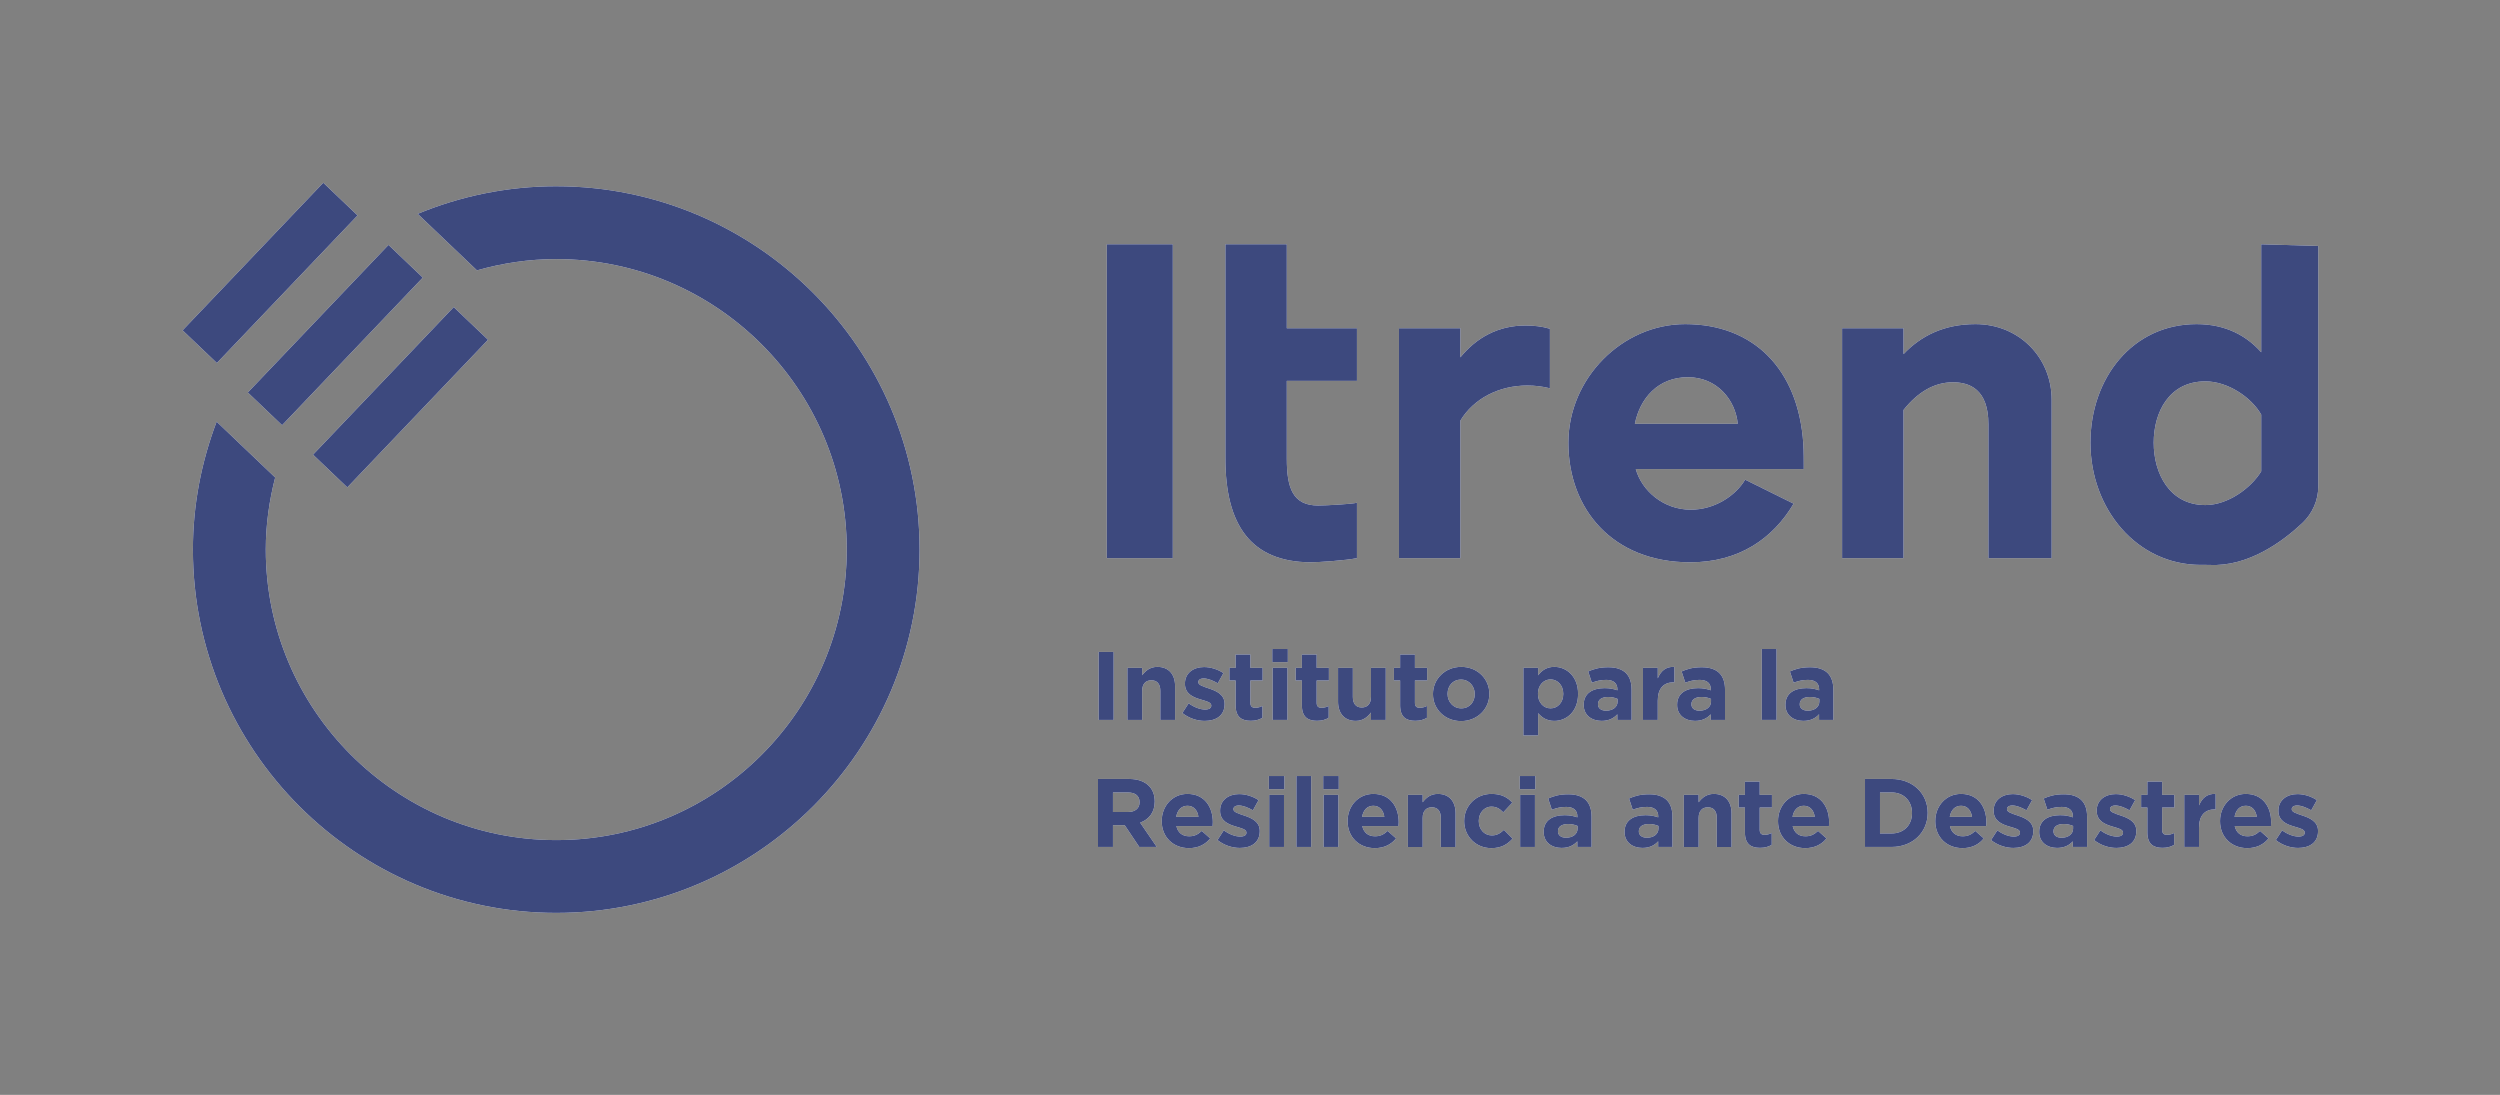 <?xml version="1.0" encoding="UTF-8" standalone="no"?>
<svg
   xmlns:dc="http://purl.org/dc/elements/1.1/"
   xmlns:cc="http://creativecommons.org/ns#"
   xmlns:rdf="http://www.w3.org/1999/02/22-rdf-syntax-ns#"
   xmlns:svg="http://www.w3.org/2000/svg"
   xmlns="http://www.w3.org/2000/svg"
   width="1712.534"
   height="750"
   viewBox="0 0 453.108 198.438"
   version="1.1"
   id="svg1167">
  <rect x="0" y="0" width="453.108" height="198.438" fill="#808080" stroke="none"/>
  <defs
     id="defs1161" />
  <g
     id="layer1"
     transform="translate(15.868,-63.13)">
    <g
       id="surface1419520"
       transform="matrix(0.777,0,0,0.777,-42.688,-60.815)">
      <path
         style="fill:#ffffff;fill-opacity:1;fill-rule:nonzero;stroke:none"
         d="m 292.688,216.5 h 15.395 v 73.211 H 292.688 Z m 0,0"
         id="path1169" />
      <path
         style="fill:#ffffff;fill-opacity:1;fill-rule:nonzero;stroke:none"
         d="m 320.355,216.5 h 14.32 v 19.594 h 16.363 v 12.273 h -16.363 v 18.195 c 0,6.781 1.402,10.875 7.32,10.875 1.723,0 7.859,-0.324 9.043,-0.648 v 12.922 c -2.582,0.535 -8.934,0.969 -10.871,0.969 -13.891,-0.109 -19.812,-8.723 -19.812,-24.227 z m 0,0"
         id="path1171" />
      <path
         style="fill:#ffffff;fill-opacity:1;fill-rule:nonzero;stroke:none"
         d="m 375.16,236.094 v 6.785 c 3.77,-4.629 8.828,-7.43 15.18,-7.43 2.047,0 3.879,0.215 5.707,0.754 v 13.887 c -1.723,-0.43 -3.445,-0.645 -5.277,-0.645 -6.566,0 -12.488,3.016 -15.609,8.184 v 32.082 h -14.316 v -53.617 z m 0,0"
         id="path1173" />
      <path
         style="fill:#ffffff;fill-opacity:1;fill-rule:nonzero;stroke:none"
         d="m 439.867,258.379 c -0.535,-5.598 -4.844,-10.871 -11.625,-10.871 -7,0 -11.195,4.953 -12.379,10.871 z M 427.598,235.125 c 15.824,0 26.375,10.336 27.559,27.883 0.109,1.617 0.109,4.309 0.109,5.922 h -39.191 c 1.402,5.062 6.461,9.477 12.816,9.477 5.598,0 10.441,-3.23 12.703,-7 l 11.301,5.598 c -4.844,8.184 -12.809,13.676 -24.113,13.676 -18.195,0 -28.422,-12.488 -28.422,-27.883 0,-15.074 12.594,-27.672 27.238,-27.672"
         id="path1175" />
      <path
         style="fill:#ffffff;fill-opacity:1;fill-rule:nonzero;stroke:none"
         d="m 464.207,236.094 h 14.32 v 6.031 c 3.984,-4.199 9.367,-7 16.797,-7 10.117,0 17.762,7.754 17.762,17.656 v 36.93 h -14.75 v -31.223 c 0,-8.184 -4.414,-9.797 -8.289,-9.797 -4.305,0 -8.184,2.262 -11.52,6.457 v 34.562 h -14.32 z m 0,0"
         id="path1177" />
      <path
         style="fill:#ffffff;fill-opacity:1;fill-rule:nonzero;stroke:none"
         d="m 536.887,262.793 c 0,7.105 3.656,14.535 12.059,14.535 5.273,0 10.656,-3.984 13.023,-7.859 v -13.242 c -2.262,-3.98 -7.75,-7.75 -13.023,-7.75 -8.402,0 -12.059,7.105 -12.059,14.316 m 10.988,28.492 c -14.965,0 -25.738,-13.094 -25.738,-28.492 0,-15.07 9.797,-27.668 24.762,-27.668 6.891,0 11.734,2.801 15.07,6.566 V 216.5 l 13.312,0.395 v 56.047 c 0,3.258 -1.359,6.352 -3.73,8.586 -4.496,4.227 -12.594,10.273 -21.719,9.758 z m 0,0"
         id="path1179" />
      <path
         style="fill:#ffffff;fill-opacity:1;fill-rule:nonzero;stroke:none"
         d="m 164.27,202.965 c -11.445,0 -22.355,2.309 -32.324,6.438 l 13.828,13.18 c 5.887,-1.676 12.074,-2.629 18.496,-2.629 37.359,0 67.762,30.398 67.762,67.758 0,37.367 -30.402,67.766 -67.762,67.766 -37.363,0 -67.762,-30.398 -67.762,-67.766 0,-5.809 0.812,-11.426 2.195,-16.812 l -13.656,-13.02 c -3.516,9.297 -5.527,19.324 -5.527,29.832 0,46.734 38.02,84.746 84.75,84.746 46.727,0 84.746,-38.012 84.746,-84.746 0,-46.727 -38.02,-84.746 -84.746,-84.746"
         id="path1181" />
      <path
         style="fill:#ffffff;fill-opacity:1;fill-rule:nonzero;stroke:none"
         d="m 117.918,209.77 -32.816,34.422 -7.996,-7.625 32.816,-34.422 z m 0,0"
         id="path1183" />
      <path
         style="fill:#ffffff;fill-opacity:1;fill-rule:nonzero;stroke:none"
         d="m 133.133,224.273 -32.816,34.426 -8,-7.629 32.82,-34.422 z m 0,0"
         id="path1185" />
      <path
         style="fill:#ffffff;fill-opacity:1;fill-rule:nonzero;stroke:none"
         d="m 148.348,238.777 -32.82,34.426 -7.996,-7.629 32.816,-34.422 z m 0,0"
         id="path1187" />
      <path
         style="fill:#ffffff;fill-opacity:1;fill-rule:nonzero;stroke:none"
         d="m 290.793,311.586 h 3.488 v 15.859 h -3.488 z m 0,0"
         id="path1189" />
      <path
         style="fill:#ffffff;fill-opacity:1;fill-rule:nonzero;stroke:none"
         d="m 297.492,315.301 h 3.445 v 1.723 c 0.793,-1.02 1.812,-1.949 3.559,-1.949 2.602,0 4.121,1.723 4.121,4.508 v 7.867 h -3.441 v -6.777 c 0,-1.633 -0.773,-2.469 -2.086,-2.469 -1.316,0 -2.152,0.836 -2.152,2.469 v 6.777 h -3.445 z m 0,0"
         id="path1191" />
      <path
         style="fill:#ffffff;fill-opacity:1;fill-rule:nonzero;stroke:none"
         d="m 310.309,325.84 1.473,-2.27 c 1.312,0.953 2.695,1.453 3.832,1.453 0.992,0 1.449,-0.363 1.449,-0.91 v -0.043 c 0,-0.746 -1.18,-0.996 -2.52,-1.406 -1.699,-0.496 -3.625,-1.289 -3.625,-3.645 v -0.047 c 0,-2.473 1.996,-3.855 4.445,-3.855 1.539,0 3.215,0.523 4.531,1.406 l -1.316,2.379 c -1.203,-0.699 -2.402,-1.129 -3.285,-1.129 -0.84,0 -1.266,0.363 -1.266,0.836 v 0.047 c 0,0.676 1.148,0.996 2.469,1.449 1.699,0.566 3.668,1.383 3.668,3.602 v 0.047 c 0,2.695 -2.016,3.922 -4.645,3.922 -1.699,0 -3.602,-0.566 -5.211,-1.836"
         id="path1193" />
      <path
         style="fill:#ffffff;fill-opacity:1;fill-rule:nonzero;stroke:none"
         d="m 322.738,324.004 v -5.758 h -1.453 v -2.945 h 1.453 v -3.102 h 3.441 v 3.102 h 2.855 v 2.945 h -2.855 v 5.191 c 0,0.793 0.34,1.176 1.113,1.176 0.633,0 1.199,-0.156 1.699,-0.43 v 2.766 c -0.727,0.43 -1.566,0.703 -2.719,0.703 -2.109,0 -3.535,-0.84 -3.535,-3.648"
         id="path1195" />
      <path
         style="fill:#ffffff;fill-opacity:1;fill-rule:nonzero;stroke:none"
         d="m 331.383,315.301 h 3.441 v 12.145 h -3.441 z m -0.094,-4.395 h 3.625 v 3.059 h -3.625 z m 0,0"
         id="path1197" />
      <path
         style="fill:#ffffff;fill-opacity:1;fill-rule:nonzero;stroke:none"
         d="m 338.195,324.004 v -5.758 h -1.449 v -2.945 h 1.449 v -3.102 h 3.445 v 3.102 h 2.855 v 2.945 h -2.855 v 5.191 c 0,0.793 0.34,1.176 1.109,1.176 0.633,0 1.199,-0.156 1.699,-0.43 v 2.766 c -0.727,0.43 -1.562,0.703 -2.719,0.703 -2.105,0 -3.535,-0.84 -3.535,-3.648"
         id="path1199" />
      <path
         style="fill:#ffffff;fill-opacity:1;fill-rule:nonzero;stroke:none"
         d="m 346.633,323.164 v -7.863 h 3.445 v 6.777 c 0,1.629 0.77,2.469 2.082,2.469 1.316,0 2.152,-0.84 2.152,-2.469 v -6.777 h 3.445 v 12.145 h -3.445 v -1.723 c -0.793,1.02 -1.812,1.949 -3.559,1.949 -2.602,0 -4.121,-1.723 -4.121,-4.508"
         id="path1201" />
      <path
         style="fill:#ffffff;fill-opacity:1;fill-rule:nonzero;stroke:none"
         d="m 361.113,324.004 v -5.758 h -1.449 v -2.945 h 1.449 v -3.102 h 3.445 v 3.102 h 2.855 v 2.945 h -2.855 v 5.191 c 0,0.793 0.34,1.176 1.109,1.176 0.633,0 1.199,-0.156 1.699,-0.43 v 2.766 c -0.727,0.43 -1.566,0.703 -2.719,0.703 -2.105,0 -3.535,-0.84 -3.535,-3.648"
         id="path1203" />
      <path
         style="fill:#ffffff;fill-opacity:1;fill-rule:nonzero;stroke:none"
         d="m 378.52,321.441 v -0.043 c 0,-1.793 -1.293,-3.359 -3.195,-3.359 -1.973,0 -3.152,1.52 -3.152,3.312 v 0.047 c 0,1.789 1.293,3.352 3.195,3.352 1.969,0 3.152,-1.516 3.152,-3.309 m -9.746,0 v -0.043 c 0,-3.492 2.809,-6.324 6.594,-6.324 3.762,0 6.551,2.789 6.551,6.277 v 0.047 c 0,3.488 -2.809,6.32 -6.594,6.32 -3.762,0 -6.551,-2.785 -6.551,-6.277"
         id="path1205" />
      <path
         style="fill:#ffffff;fill-opacity:1;fill-rule:nonzero;stroke:none"
         d="m 399.168,321.398 v -0.047 c 0,-2.02 -1.359,-3.352 -2.969,-3.352 -1.605,0 -2.941,1.332 -2.941,3.352 v 0.047 c 0,2.016 1.336,3.352 2.941,3.352 1.609,0 2.969,-1.316 2.969,-3.352 m -9.309,-6.098 h 3.441 v 1.746 c 0.84,-1.133 1.992,-1.973 3.785,-1.973 2.832,0 5.531,2.223 5.531,6.277 v 0.047 c 0,4.055 -2.652,6.277 -5.531,6.277 -1.836,0 -2.973,-0.844 -3.785,-1.816 v 5.215 h -3.441 z m 0,0"
         id="path1207" />
      <path
         style="fill:#ffffff;fill-opacity:1;fill-rule:nonzero;stroke:none"
         d="m 411.84,323.164 v -0.613 c -0.59,-0.27 -1.363,-0.453 -2.199,-0.453 -1.473,0 -2.379,0.594 -2.379,1.68 v 0.043 c 0,0.93 0.77,1.473 1.883,1.473 1.605,0 2.695,-0.883 2.695,-2.129 m -7.91,0.793 v -0.043 c 0,-2.652 2.016,-3.879 4.895,-3.879 1.227,0 2.109,0.207 2.969,0.5 v -0.203 c 0,-1.43 -0.883,-2.223 -2.605,-2.223 -1.316,0 -2.242,0.25 -3.352,0.66 l -0.863,-2.629 c 1.34,-0.59 2.652,-0.977 4.715,-0.977 1.879,0 3.238,0.5 4.098,1.359 0.91,0.91 1.316,2.246 1.316,3.875 v 7.047 h -3.328 v -1.312 c -0.84,0.93 -1.996,1.539 -3.672,1.539 -2.289,0 -4.172,-1.312 -4.172,-3.715"
         id="path1209" />
      <path
         style="fill:#ffffff;fill-opacity:1;fill-rule:nonzero;stroke:none"
         d="m 417.762,315.301 h 3.445 V 317.75 c 0.699,-1.676 1.832,-2.766 3.875,-2.676 v 3.602 h -0.184 c -2.285,0 -3.691,1.383 -3.691,4.285 v 4.488 h -3.445 z m 0,0"
         id="path1211" />
      <path
         style="fill:#ffffff;fill-opacity:1;fill-rule:nonzero;stroke:none"
         d="m 433.633,323.164 v -0.613 c -0.59,-0.27 -1.359,-0.453 -2.199,-0.453 -1.473,0 -2.379,0.594 -2.379,1.68 v 0.043 c 0,0.93 0.77,1.473 1.883,1.473 1.609,0 2.695,-0.883 2.695,-2.129 m -7.91,0.793 v -0.043 c 0,-2.652 2.016,-3.879 4.895,-3.879 1.227,0 2.109,0.207 2.969,0.5 v -0.203 c 0,-1.43 -0.883,-2.223 -2.605,-2.223 -1.316,0 -2.242,0.25 -3.352,0.66 l -0.863,-2.629 c 1.34,-0.59 2.652,-0.977 4.715,-0.977 1.879,0 3.238,0.5 4.098,1.359 0.91,0.91 1.316,2.246 1.316,3.875 v 7.047 h -3.328 v -1.312 c -0.84,0.93 -1.996,1.539 -3.672,1.539 -2.289,0 -4.172,-1.312 -4.172,-3.715"
         id="path1213" />
      <path
         style="fill:#ffffff;fill-opacity:1;fill-rule:nonzero;stroke:none"
         d="m 445.473,310.906 h 3.441 v 16.539 h -3.441 z m 0,0"
         id="path1215" />
      <path
         style="fill:#ffffff;fill-opacity:1;fill-rule:nonzero;stroke:none"
         d="m 458.898,323.164 v -0.613 c -0.594,-0.27 -1.363,-0.453 -2.199,-0.453 -1.473,0 -2.379,0.594 -2.379,1.68 v 0.043 c 0,0.93 0.77,1.473 1.883,1.473 1.605,0 2.695,-0.883 2.695,-2.129 m -7.91,0.793 v -0.043 c 0,-2.652 2.016,-3.879 4.895,-3.879 1.227,0 2.109,0.207 2.969,0.5 v -0.203 c 0,-1.43 -0.883,-2.223 -2.605,-2.223 -1.316,0 -2.242,0.25 -3.352,0.66 l -0.863,-2.629 c 1.34,-0.59 2.652,-0.977 4.715,-0.977 1.879,0 3.238,0.5 4.098,1.359 0.91,0.91 1.316,2.246 1.316,3.875 v 7.047 h -3.328 v -1.312 c -0.84,0.93 -1.996,1.539 -3.672,1.539 -2.289,0 -4.172,-1.312 -4.172,-3.715"
         id="path1217" />
      <path
         style="fill:#ffffff;fill-opacity:1;fill-rule:nonzero;stroke:none"
         d="m 297.66,348.922 c 1.699,0 2.672,-0.906 2.672,-2.242 v -0.047 c 0,-1.496 -1.039,-2.266 -2.738,-2.266 H 294.125 v 4.555 z m -7.023,-7.703 h 7.25 c 2.016,0 3.582,0.566 4.621,1.609 0.887,0.883 1.359,2.129 1.359,3.625 V 346.5 c 0,2.559 -1.383,4.168 -3.398,4.914 l 3.875,5.664 h -4.082 l -3.398,-5.074 H 294.125 v 5.074 h -3.488 z m 0,0"
         id="path1219" />
      <path
         style="fill:#ffffff;fill-opacity:1;fill-rule:nonzero;stroke:none"
         d="m 314.066,350.055 c -0.203,-1.539 -1.109,-2.582 -2.562,-2.582 -1.426,0 -2.352,1.02 -2.625,2.582 z m -8.562,1.02 v -0.043 c 0,-3.469 2.469,-6.324 6,-6.324 4.059,0 5.914,3.148 5.914,6.594 0,0.273 -0.019,0.594 -0.043,0.906 h -8.453 c 0.34,1.566 1.426,2.383 2.969,2.383 1.156,0 1.996,-0.363 2.945,-1.25 l 1.973,1.746 c -1.133,1.406 -2.766,2.266 -4.965,2.266 -3.645,0 -6.34,-2.559 -6.34,-6.277"
         id="path1221" />
      <path
         style="fill:#ffffff;fill-opacity:1;fill-rule:nonzero;stroke:none"
         d="m 318.504,355.473 1.473,-2.27 c 1.312,0.953 2.699,1.453 3.832,1.453 0.996,0 1.449,-0.363 1.449,-0.906 v -0.047 c 0,-0.746 -1.18,-0.996 -2.516,-1.402 -1.703,-0.5 -3.625,-1.293 -3.625,-3.648 v -0.047 c 0,-2.469 1.992,-3.852 4.441,-3.852 1.539,0 3.215,0.52 4.531,1.402 l -1.316,2.379 c -1.199,-0.699 -2.398,-1.129 -3.285,-1.129 -0.836,0 -1.266,0.359 -1.266,0.836 v 0.047 c 0,0.676 1.152,0.996 2.469,1.449 1.699,0.566 3.672,1.383 3.672,3.605 v 0.043 c 0,2.695 -2.02,3.922 -4.645,3.922 -1.703,0 -3.605,-0.566 -5.215,-1.836"
         id="path1223" />
      <path
         style="fill:#ffffff;fill-opacity:1;fill-rule:nonzero;stroke:none"
         d="m 330.574,344.934 h 3.445 v 12.145 h -3.445 z m -0.09,-4.398 h 3.625 v 3.062 h -3.625 z m 0,0"
         id="path1225" />
      <path
         style="fill:#ffffff;fill-opacity:1;fill-rule:nonzero;stroke:none"
         d="m 336.918,340.535 h 3.445 v 16.543 h -3.445 z m 0,0"
         id="path1227" />
      <path
         style="fill:#ffffff;fill-opacity:1;fill-rule:nonzero;stroke:none"
         d="m 343.262,344.934 h 3.441 v 12.145 h -3.441 z m -0.09,-4.398 h 3.625 v 3.062 h -3.625 z m 0,0"
         id="path1229" />
      <path
         style="fill:#ffffff;fill-opacity:1;fill-rule:nonzero;stroke:none"
         d="m 357.422,350.055 c -0.203,-1.539 -1.109,-2.582 -2.559,-2.582 -1.426,0 -2.355,1.02 -2.629,2.582 z m -8.562,1.02 v -0.043 c 0,-3.469 2.469,-6.324 6.004,-6.324 4.055,0 5.914,3.148 5.914,6.594 0,0.273 -0.019,0.594 -0.043,0.906 h -8.457 c 0.344,1.566 1.43,2.383 2.973,2.383 1.156,0 1.992,-0.363 2.945,-1.25 l 1.969,1.746 c -1.133,1.406 -2.762,2.266 -4.961,2.266 -3.648,0 -6.344,-2.559 -6.344,-6.277"
         id="path1231" />
      <path
         style="fill:#ffffff;fill-opacity:1;fill-rule:nonzero;stroke:none"
         d="m 362.922,344.934 h 3.445 v 1.723 c 0.789,-1.02 1.809,-1.949 3.555,-1.949 2.605,0 4.121,1.723 4.121,4.508 v 7.867 h -3.441 v -6.777 c 0,-1.633 -0.77,-2.473 -2.082,-2.473 -1.316,0 -2.152,0.84 -2.152,2.473 v 6.777 h -3.445 z m 0,0"
         id="path1233" />
      <path
         style="fill:#ffffff;fill-opacity:1;fill-rule:nonzero;stroke:none"
         d="m 376.055,351.074 v -0.043 c 0,-3.469 2.652,-6.324 6.371,-6.324 2.285,0 3.715,0.77 4.848,2.039 l -2.109,2.266 c -0.77,-0.816 -1.539,-1.336 -2.762,-1.336 -1.723,0 -2.949,1.516 -2.949,3.309 v 0.047 c 0,1.855 1.203,3.352 3.082,3.352 1.16,0 1.953,-0.5 2.789,-1.289 l 2.02,2.039 c -1.184,1.289 -2.543,2.219 -4.965,2.219 -3.648,0 -6.324,-2.809 -6.324,-6.277"
         id="path1235" />
      <path
         style="fill:#ffffff;fill-opacity:1;fill-rule:nonzero;stroke:none"
         d="m 389.109,344.934 h 3.445 v 12.145 h -3.445 z m -0.09,-4.398 h 3.625 v 3.062 h -3.625 z m 0,0"
         id="path1237" />
      <path
         style="fill:#ffffff;fill-opacity:1;fill-rule:nonzero;stroke:none"
         d="m 402.504,352.797 v -0.613 c -0.59,-0.27 -1.359,-0.453 -2.195,-0.453 -1.477,0 -2.383,0.594 -2.383,1.68 v 0.043 c 0,0.93 0.77,1.473 1.883,1.473 1.609,0 2.695,-0.883 2.695,-2.129 m -7.906,0.793 v -0.043 c 0,-2.652 2.016,-3.875 4.891,-3.875 1.227,0 2.109,0.203 2.969,0.496 v -0.203 c 0,-1.43 -0.879,-2.223 -2.602,-2.223 -1.316,0 -2.246,0.25 -3.355,0.66 l -0.859,-2.629 c 1.336,-0.59 2.648,-0.977 4.711,-0.977 1.879,0 3.238,0.5 4.098,1.363 0.91,0.906 1.316,2.242 1.316,3.871 v 7.047 h -3.328 v -1.312 c -0.84,0.93 -1.996,1.539 -3.668,1.539 -2.293,0 -4.172,-1.312 -4.172,-3.715"
         id="path1239" />
      <path
         style="fill:#ffffff;fill-opacity:1;fill-rule:nonzero;stroke:none"
         d="m 421.367,352.797 v -0.613 c -0.59,-0.27 -1.359,-0.453 -2.195,-0.453 -1.477,0 -2.383,0.594 -2.383,1.68 v 0.043 c 0,0.93 0.77,1.473 1.883,1.473 1.609,0 2.695,-0.883 2.695,-2.129 m -7.906,0.793 v -0.043 c 0,-2.652 2.016,-3.875 4.895,-3.875 1.223,0 2.109,0.203 2.965,0.496 v -0.203 c 0,-1.43 -0.879,-2.223 -2.602,-2.223 -1.316,0 -2.246,0.25 -3.355,0.66 l -0.859,-2.629 c 1.336,-0.59 2.652,-0.977 4.715,-0.977 1.879,0 3.234,0.5 4.094,1.363 0.91,0.906 1.316,2.242 1.316,3.871 v 7.047 h -3.328 v -1.312 c -0.836,0.93 -1.996,1.539 -3.668,1.539 -2.293,0 -4.172,-1.312 -4.172,-3.715"
         id="path1241" />
      <path
         style="fill:#ffffff;fill-opacity:1;fill-rule:nonzero;stroke:none"
         d="m 427.289,344.934 h 3.449 v 1.723 c 0.789,-1.02 1.809,-1.949 3.555,-1.949 2.602,0 4.121,1.723 4.121,4.508 v 7.867 h -3.441 v -6.777 c 0,-1.633 -0.773,-2.473 -2.086,-2.473 -1.316,0 -2.148,0.84 -2.148,2.473 v 6.777 h -3.449 z m 0,0"
         id="path1243" />
      <path
         style="fill:#ffffff;fill-opacity:1;fill-rule:nonzero;stroke:none"
         d="m 441.539,353.637 v -5.758 h -1.449 v -2.945 h 1.449 v -3.102 h 3.445 v 3.102 h 2.855 v 2.945 h -2.855 v 5.191 c 0,0.793 0.34,1.176 1.109,1.176 0.633,0 1.203,-0.156 1.699,-0.43 v 2.766 c -0.727,0.43 -1.566,0.703 -2.719,0.703 -2.105,0 -3.535,-0.84 -3.535,-3.648"
         id="path1245" />
      <path
         style="fill:#ffffff;fill-opacity:1;fill-rule:nonzero;stroke:none"
         d="m 457.824,350.055 c -0.207,-1.539 -1.109,-2.582 -2.562,-2.582 -1.426,0 -2.355,1.02 -2.625,2.582 z m -8.566,1.02 v -0.043 c 0,-3.469 2.469,-6.324 6.004,-6.324 4.055,0 5.914,3.148 5.914,6.594 0,0.273 -0.019,0.594 -0.043,0.906 h -8.457 c 0.344,1.566 1.43,2.383 2.973,2.383 1.156,0 1.996,-0.363 2.945,-1.25 l 1.973,1.746 c -1.133,1.406 -2.766,2.266 -4.965,2.266 -3.645,0 -6.344,-2.559 -6.344,-6.277"
         id="path1247" />
      <path
         style="fill:#ffffff;fill-opacity:1;fill-rule:nonzero;stroke:none"
         d="m 475.734,353.93 c 2.855,0 4.781,-1.926 4.781,-4.734 v -0.047 c 0,-2.809 -1.926,-4.781 -4.781,-4.781 h -2.691 v 9.562 z m -6.184,-12.711 h 6.184 c 4.984,0 8.434,3.422 8.434,7.883 v 0.047 c 0,4.465 -3.449,7.93 -8.434,7.93 h -6.184 z m 0,0"
         id="path1249" />
      <path
         style="fill:#ffffff;fill-opacity:1;fill-rule:nonzero;stroke:none"
         d="m 494.504,350.055 c -0.203,-1.539 -1.105,-2.582 -2.559,-2.582 -1.426,0 -2.355,1.02 -2.629,2.582 z m -8.562,1.02 v -0.043 c 0,-3.469 2.469,-6.324 6.004,-6.324 4.055,0 5.914,3.148 5.914,6.594 0,0.273 -0.019,0.594 -0.043,0.906 h -8.457 c 0.344,1.566 1.43,2.383 2.973,2.383 1.156,0 1.996,-0.363 2.945,-1.25 l 1.969,1.746 c -1.133,1.406 -2.762,2.266 -4.961,2.266 -3.648,0 -6.344,-2.559 -6.344,-6.277"
         id="path1251" />
      <path
         style="fill:#ffffff;fill-opacity:1;fill-rule:nonzero;stroke:none"
         d="m 498.945,355.473 1.473,-2.27 c 1.312,0.953 2.695,1.453 3.832,1.453 0.992,0 1.449,-0.363 1.449,-0.906 v -0.047 c 0,-0.746 -1.18,-0.996 -2.52,-1.402 -1.699,-0.5 -3.625,-1.293 -3.625,-3.648 v -0.047 c 0,-2.469 1.996,-3.852 4.445,-3.852 1.539,0 3.215,0.52 4.531,1.402 l -1.316,2.379 c -1.203,-0.699 -2.402,-1.129 -3.285,-1.129 -0.84,0 -1.266,0.359 -1.266,0.836 v 0.047 c 0,0.676 1.148,0.996 2.469,1.449 1.699,0.566 3.668,1.383 3.668,3.605 v 0.043 c 0,2.695 -2.016,3.922 -4.645,3.922 -1.699,0 -3.602,-0.566 -5.211,-1.836"
         id="path1253" />
      <path
         style="fill:#ffffff;fill-opacity:1;fill-rule:nonzero;stroke:none"
         d="m 518.09,352.797 v -0.613 c -0.59,-0.27 -1.359,-0.453 -2.199,-0.453 -1.473,0 -2.379,0.594 -2.379,1.68 v 0.043 c 0,0.93 0.77,1.473 1.883,1.473 1.609,0 2.695,-0.883 2.695,-2.129 m -7.91,0.793 v -0.043 c 0,-2.652 2.016,-3.875 4.895,-3.875 1.227,0 2.113,0.203 2.969,0.496 v -0.203 c 0,-1.43 -0.883,-2.223 -2.602,-2.223 -1.316,0 -2.246,0.25 -3.355,0.66 l -0.863,-2.629 c 1.34,-0.59 2.652,-0.977 4.715,-0.977 1.879,0 3.238,0.5 4.098,1.363 0.91,0.906 1.316,2.242 1.316,3.871 v 7.047 h -3.328 v -1.312 c -0.836,0.93 -1.996,1.539 -3.668,1.539 -2.293,0 -4.176,-1.312 -4.176,-3.715"
         id="path1255" />
      <path
         style="fill:#ffffff;fill-opacity:1;fill-rule:nonzero;stroke:none"
         d="m 522.98,355.473 1.473,-2.27 c 1.312,0.953 2.699,1.453 3.832,1.453 0.996,0 1.449,-0.363 1.449,-0.906 v -0.047 c 0,-0.746 -1.18,-0.996 -2.516,-1.402 -1.703,-0.5 -3.625,-1.293 -3.625,-3.648 v -0.047 c 0,-2.469 1.992,-3.852 4.441,-3.852 1.539,0 3.215,0.52 4.531,1.402 l -1.316,2.379 c -1.199,-0.699 -2.398,-1.129 -3.285,-1.129 -0.84,0 -1.266,0.359 -1.266,0.836 v 0.047 c 0,0.676 1.152,0.996 2.469,1.449 1.699,0.566 3.668,1.383 3.668,3.605 v 0.043 c 0,2.695 -2.016,3.922 -4.641,3.922 -1.703,0 -3.605,-0.566 -5.215,-1.836"
         id="path1257" />
      <path
         style="fill:#ffffff;fill-opacity:1;fill-rule:nonzero;stroke:none"
         d="m 535.41,353.637 v -5.758 h -1.449 v -2.945 h 1.449 v -3.102 h 3.445 v 3.102 h 2.855 v 2.945 h -2.855 v 5.191 c 0,0.793 0.34,1.176 1.109,1.176 0.633,0 1.199,-0.156 1.699,-0.43 v 2.766 c -0.727,0.43 -1.566,0.703 -2.719,0.703 -2.105,0 -3.535,-0.84 -3.535,-3.648"
         id="path1259" />
      <path
         style="fill:#ffffff;fill-opacity:1;fill-rule:nonzero;stroke:none"
         d="m 544.016,344.934 h 3.445 v 2.445 c 0.703,-1.672 1.836,-2.762 3.875,-2.672 v 3.605 h -0.184 c -2.285,0 -3.691,1.379 -3.691,4.281 v 4.488 h -3.445 z m 0,0"
         id="path1261" />
      <path
         style="fill:#ffffff;fill-opacity:1;fill-rule:nonzero;stroke:none"
         d="m 560.93,350.055 c -0.203,-1.539 -1.105,-2.582 -2.559,-2.582 -1.426,0 -2.355,1.02 -2.625,2.582 z m -8.562,1.02 v -0.043 c 0,-3.469 2.469,-6.324 6.004,-6.324 4.055,0 5.914,3.148 5.914,6.594 0,0.273 -0.019,0.594 -0.043,0.906 h -8.457 c 0.344,1.566 1.43,2.383 2.973,2.383 1.156,0 1.996,-0.363 2.945,-1.25 l 1.973,1.746 c -1.137,1.406 -2.766,2.266 -4.965,2.266 -3.645,0 -6.344,-2.559 -6.344,-6.277"
         id="path1263" />
      <path
         style="fill:#ffffff;fill-opacity:1;fill-rule:nonzero;stroke:none"
         d="m 565.367,355.473 1.473,-2.27 c 1.312,0.953 2.695,1.453 3.832,1.453 0.992,0 1.449,-0.363 1.449,-0.906 v -0.047 c 0,-0.746 -1.18,-0.996 -2.52,-1.402 -1.699,-0.5 -3.625,-1.293 -3.625,-3.648 v -0.047 c 0,-2.469 1.996,-3.852 4.445,-3.852 1.539,0 3.215,0.52 4.531,1.402 l -1.316,2.379 c -1.199,-0.699 -2.402,-1.129 -3.285,-1.129 -0.84,0 -1.266,0.359 -1.266,0.836 v 0.047 c 0,0.676 1.148,0.996 2.469,1.449 1.699,0.566 3.668,1.383 3.668,3.605 v 0.043 c 0,2.695 -2.016,3.922 -4.645,3.922 -1.699,0 -3.602,-0.566 -5.211,-1.836"
         id="path1265" />
      <path
         style="fill:#3d497e;fill-opacity:1;fill-rule:nonzero;stroke:none"
         d="m 292.688,216.5 h 15.395 v 73.211 H 292.688 Z m 0,0"
         id="path1267" />
      <path
         style="fill:#3d497e;fill-opacity:1;fill-rule:nonzero;stroke:none"
         d="m 320.355,216.5 h 14.32 v 19.594 h 16.363 v 12.273 h -16.363 v 18.195 c 0,6.781 1.402,10.875 7.32,10.875 1.723,0 7.859,-0.324 9.043,-0.648 v 12.922 c -2.582,0.535 -8.934,0.969 -10.871,0.969 -13.891,-0.109 -19.812,-8.723 -19.812,-24.227 z m 0,0"
         id="path1269" />
      <path
         style="fill:#3d497e;fill-opacity:1;fill-rule:nonzero;stroke:none"
         d="m 375.16,236.094 v 6.785 c 3.77,-4.629 8.828,-7.43 15.18,-7.43 2.047,0 3.879,0.215 5.707,0.754 v 13.887 c -1.723,-0.43 -3.445,-0.645 -5.277,-0.645 -6.566,0 -12.488,3.016 -15.609,8.184 v 32.082 h -14.316 v -53.617 z m 0,0"
         id="path1271" />
      <path
         style="fill:#3d497e;fill-opacity:1;fill-rule:nonzero;stroke:none"
         d="m 439.867,258.379 c -0.535,-5.598 -4.844,-10.871 -11.625,-10.871 -7,0 -11.195,4.953 -12.379,10.871 z M 427.598,235.125 c 15.824,0 26.375,10.336 27.559,27.883 0.109,1.617 0.109,4.309 0.109,5.922 h -39.191 c 1.402,5.062 6.461,9.477 12.816,9.477 5.598,0 10.441,-3.23 12.703,-7 l 11.301,5.598 c -4.844,8.184 -12.809,13.676 -24.113,13.676 -18.195,0 -28.422,-12.488 -28.422,-27.883 0,-15.074 12.594,-27.672 27.238,-27.672"
         id="path1273" />
      <path
         style="fill:#3d497e;fill-opacity:1;fill-rule:nonzero;stroke:none"
         d="m 464.207,236.094 h 14.32 v 6.031 c 3.984,-4.199 9.367,-7 16.797,-7 10.117,0 17.762,7.754 17.762,17.656 v 36.93 h -14.75 v -31.223 c 0,-8.184 -4.414,-9.797 -8.289,-9.797 -4.305,0 -8.184,2.262 -11.52,6.457 v 34.562 h -14.32 z m 0,0"
         id="path1275" />
      <path
         style="fill:#3d497e;fill-opacity:1;fill-rule:nonzero;stroke:none"
         d="m 536.887,262.793 c 0,7.105 3.656,14.535 12.059,14.535 5.273,0 10.656,-3.984 13.023,-7.859 v -13.242 c -2.262,-3.98 -7.75,-7.75 -13.023,-7.75 -8.402,0 -12.059,7.105 -12.059,14.316 m 10.988,28.492 c -14.965,0 -25.738,-13.094 -25.738,-28.492 0,-15.07 9.797,-27.668 24.762,-27.668 6.891,0 11.734,2.801 15.07,6.566 V 216.5 l 13.312,0.395 v 56.047 c 0,3.258 -1.359,6.352 -3.73,8.586 -4.496,4.227 -12.594,10.273 -21.719,9.758 z m 0,0"
         id="path1277" />
      <path
         style="fill:#3d497e;fill-opacity:1;fill-rule:nonzero;stroke:none"
         d="m 164.27,202.965 c -11.445,0 -22.355,2.309 -32.324,6.438 l 13.828,13.18 c 5.887,-1.676 12.074,-2.629 18.496,-2.629 37.359,0 67.762,30.398 67.762,67.758 0,37.367 -30.402,67.766 -67.762,67.766 -37.363,0 -67.762,-30.398 -67.762,-67.766 0,-5.809 0.812,-11.426 2.195,-16.812 l -13.656,-13.02 c -3.516,9.297 -5.527,19.324 -5.527,29.832 0,46.734 38.02,84.746 84.75,84.746 46.727,0 84.746,-38.012 84.746,-84.746 0,-46.727 -38.02,-84.746 -84.746,-84.746"
         id="path1279" />
      <path
         style="fill:#3d497e;fill-opacity:1;fill-rule:nonzero;stroke:none"
         d="m 117.918,209.77 -32.816,34.422 -7.996,-7.625 32.816,-34.422 z m 0,0"
         id="path1281" />
      <path
         style="fill:#3d497e;fill-opacity:1;fill-rule:nonzero;stroke:none"
         d="m 133.133,224.273 -32.816,34.426 -8,-7.629 32.82,-34.422 z m 0,0"
         id="path1283" />
      <path
         style="fill:#3d497e;fill-opacity:1;fill-rule:nonzero;stroke:none"
         d="m 148.348,238.777 -32.82,34.426 -7.996,-7.629 32.816,-34.422 z m 0,0"
         id="path1285" />
      <path
         style="fill:#3d497e;fill-opacity:1;fill-rule:nonzero;stroke:none"
         d="m 290.793,311.586 h 3.488 v 15.859 h -3.488 z m 0,0"
         id="path1287" />
      <path
         style="fill:#3d497e;fill-opacity:1;fill-rule:nonzero;stroke:none"
         d="m 297.492,315.301 h 3.445 v 1.723 c 0.793,-1.02 1.812,-1.949 3.559,-1.949 2.602,0 4.121,1.723 4.121,4.508 v 7.867 h -3.441 v -6.777 c 0,-1.633 -0.773,-2.469 -2.086,-2.469 -1.316,0 -2.152,0.836 -2.152,2.469 v 6.777 h -3.445 z m 0,0"
         id="path1289" />
      <path
         style="fill:#3d497e;fill-opacity:1;fill-rule:nonzero;stroke:none"
         d="m 310.309,325.84 1.473,-2.27 c 1.312,0.953 2.695,1.453 3.832,1.453 0.992,0 1.449,-0.363 1.449,-0.91 v -0.043 c 0,-0.746 -1.18,-0.996 -2.52,-1.406 -1.699,-0.496 -3.625,-1.289 -3.625,-3.645 v -0.047 c 0,-2.473 1.996,-3.855 4.445,-3.855 1.539,0 3.215,0.523 4.531,1.406 l -1.316,2.379 c -1.203,-0.699 -2.402,-1.129 -3.285,-1.129 -0.84,0 -1.266,0.363 -1.266,0.836 v 0.047 c 0,0.676 1.148,0.996 2.469,1.449 1.699,0.566 3.668,1.383 3.668,3.602 v 0.047 c 0,2.695 -2.016,3.922 -4.645,3.922 -1.699,0 -3.602,-0.566 -5.211,-1.836"
         id="path1291" />
      <path
         style="fill:#3d497e;fill-opacity:1;fill-rule:nonzero;stroke:none"
         d="m 322.738,324.004 v -5.758 h -1.453 v -2.945 h 1.453 v -3.102 h 3.441 v 3.102 h 2.855 v 2.945 h -2.855 v 5.191 c 0,0.793 0.34,1.176 1.113,1.176 0.633,0 1.199,-0.156 1.699,-0.43 v 2.766 c -0.727,0.43 -1.566,0.703 -2.719,0.703 -2.109,0 -3.535,-0.84 -3.535,-3.648"
         id="path1293" />
      <path
         style="fill:#3d497e;fill-opacity:1;fill-rule:nonzero;stroke:none"
         d="m 331.383,315.301 h 3.441 v 12.145 h -3.441 z m -0.094,-4.395 h 3.625 v 3.059 h -3.625 z m 0,0"
         id="path1295" />
      <path
         style="fill:#3d497e;fill-opacity:1;fill-rule:nonzero;stroke:none"
         d="m 338.195,324.004 v -5.758 h -1.449 v -2.945 h 1.449 v -3.102 h 3.445 v 3.102 h 2.855 v 2.945 h -2.855 v 5.191 c 0,0.793 0.34,1.176 1.109,1.176 0.633,0 1.199,-0.156 1.699,-0.43 v 2.766 c -0.727,0.43 -1.562,0.703 -2.719,0.703 -2.105,0 -3.535,-0.84 -3.535,-3.648"
         id="path1297" />
      <path
         style="fill:#3d497e;fill-opacity:1;fill-rule:nonzero;stroke:none"
         d="m 346.633,323.164 v -7.863 h 3.445 v 6.777 c 0,1.629 0.77,2.469 2.082,2.469 1.316,0 2.152,-0.84 2.152,-2.469 v -6.777 h 3.445 v 12.145 h -3.445 v -1.723 c -0.793,1.02 -1.812,1.949 -3.559,1.949 -2.602,0 -4.121,-1.723 -4.121,-4.508"
         id="path1299" />
      <path
         style="fill:#3d497e;fill-opacity:1;fill-rule:nonzero;stroke:none"
         d="m 361.113,324.004 v -5.758 h -1.449 v -2.945 h 1.449 v -3.102 h 3.445 v 3.102 h 2.855 v 2.945 h -2.855 v 5.191 c 0,0.793 0.34,1.176 1.109,1.176 0.633,0 1.199,-0.156 1.699,-0.43 v 2.766 c -0.727,0.43 -1.566,0.703 -2.719,0.703 -2.105,0 -3.535,-0.84 -3.535,-3.648"
         id="path1301" />
      <path
         style="fill:#3d497e;fill-opacity:1;fill-rule:nonzero;stroke:none"
         d="m 378.52,321.441 v -0.043 c 0,-1.793 -1.293,-3.359 -3.195,-3.359 -1.973,0 -3.152,1.52 -3.152,3.312 v 0.047 c 0,1.789 1.293,3.352 3.195,3.352 1.969,0 3.152,-1.516 3.152,-3.309 m -9.746,0 v -0.043 c 0,-3.492 2.809,-6.324 6.594,-6.324 3.762,0 6.551,2.789 6.551,6.277 v 0.047 c 0,3.488 -2.809,6.32 -6.594,6.32 -3.762,0 -6.551,-2.785 -6.551,-6.277"
         id="path1303" />
      <path
         style="fill:#3d497e;fill-opacity:1;fill-rule:nonzero;stroke:none"
         d="m 399.168,321.398 v -0.047 c 0,-2.02 -1.359,-3.352 -2.969,-3.352 -1.605,0 -2.941,1.332 -2.941,3.352 v 0.047 c 0,2.016 1.336,3.352 2.941,3.352 1.609,0 2.969,-1.316 2.969,-3.352 m -9.309,-6.098 h 3.441 v 1.746 c 0.84,-1.133 1.992,-1.973 3.785,-1.973 2.832,0 5.531,2.223 5.531,6.277 v 0.047 c 0,4.055 -2.652,6.277 -5.531,6.277 -1.836,0 -2.973,-0.844 -3.785,-1.816 v 5.215 h -3.441 z m 0,0"
         id="path1305" />
      <path
         style="fill:#3d497e;fill-opacity:1;fill-rule:nonzero;stroke:none"
         d="m 411.84,323.164 v -0.613 c -0.59,-0.27 -1.363,-0.453 -2.199,-0.453 -1.473,0 -2.379,0.594 -2.379,1.68 v 0.043 c 0,0.93 0.77,1.473 1.883,1.473 1.605,0 2.695,-0.883 2.695,-2.129 m -7.91,0.793 v -0.043 c 0,-2.652 2.016,-3.879 4.895,-3.879 1.227,0 2.109,0.207 2.969,0.5 v -0.203 c 0,-1.43 -0.883,-2.223 -2.605,-2.223 -1.316,0 -2.242,0.25 -3.352,0.66 l -0.863,-2.629 c 1.34,-0.59 2.652,-0.977 4.715,-0.977 1.879,0 3.238,0.5 4.098,1.359 0.91,0.91 1.316,2.246 1.316,3.875 v 7.047 h -3.328 v -1.312 c -0.84,0.93 -1.996,1.539 -3.672,1.539 -2.289,0 -4.172,-1.312 -4.172,-3.715"
         id="path1307" />
      <path
         style="fill:#3d497e;fill-opacity:1;fill-rule:nonzero;stroke:none"
         d="m 417.762,315.301 h 3.445 V 317.75 c 0.699,-1.676 1.832,-2.766 3.875,-2.676 v 3.602 h -0.184 c -2.285,0 -3.691,1.383 -3.691,4.285 v 4.488 h -3.445 z m 0,0"
         id="path1309" />
      <path
         style="fill:#3d497e;fill-opacity:1;fill-rule:nonzero;stroke:none"
         d="m 433.633,323.164 v -0.613 c -0.59,-0.27 -1.359,-0.453 -2.199,-0.453 -1.473,0 -2.379,0.594 -2.379,1.68 v 0.043 c 0,0.93 0.77,1.473 1.883,1.473 1.609,0 2.695,-0.883 2.695,-2.129 m -7.91,0.793 v -0.043 c 0,-2.652 2.016,-3.879 4.895,-3.879 1.227,0 2.109,0.207 2.969,0.5 v -0.203 c 0,-1.43 -0.883,-2.223 -2.605,-2.223 -1.316,0 -2.242,0.25 -3.352,0.66 l -0.863,-2.629 c 1.34,-0.59 2.652,-0.977 4.715,-0.977 1.879,0 3.238,0.5 4.098,1.359 0.91,0.91 1.316,2.246 1.316,3.875 v 7.047 h -3.328 v -1.312 c -0.84,0.93 -1.996,1.539 -3.672,1.539 -2.289,0 -4.172,-1.312 -4.172,-3.715"
         id="path1311" />
      <path
         style="fill:#3d497e;fill-opacity:1;fill-rule:nonzero;stroke:none"
         d="m 445.473,310.906 h 3.441 v 16.539 h -3.441 z m 0,0"
         id="path1313" />
      <path
         style="fill:#3d497e;fill-opacity:1;fill-rule:nonzero;stroke:none"
         d="m 458.898,323.164 v -0.613 c -0.594,-0.27 -1.363,-0.453 -2.199,-0.453 -1.473,0 -2.379,0.594 -2.379,1.68 v 0.043 c 0,0.93 0.77,1.473 1.883,1.473 1.605,0 2.695,-0.883 2.695,-2.129 m -7.91,0.793 v -0.043 c 0,-2.652 2.016,-3.879 4.895,-3.879 1.227,0 2.109,0.207 2.969,0.5 v -0.203 c 0,-1.43 -0.883,-2.223 -2.605,-2.223 -1.316,0 -2.242,0.25 -3.352,0.66 l -0.863,-2.629 c 1.34,-0.59 2.652,-0.977 4.715,-0.977 1.879,0 3.238,0.5 4.098,1.359 0.91,0.91 1.316,2.246 1.316,3.875 v 7.047 h -3.328 v -1.312 c -0.84,0.93 -1.996,1.539 -3.672,1.539 -2.289,0 -4.172,-1.312 -4.172,-3.715"
         id="path1315" />
      <path
         style="fill:#3d497e;fill-opacity:1;fill-rule:nonzero;stroke:none"
         d="m 297.66,348.922 c 1.699,0 2.672,-0.906 2.672,-2.242 v -0.047 c 0,-1.496 -1.039,-2.266 -2.738,-2.266 H 294.125 v 4.555 z m -7.023,-7.703 h 7.25 c 2.016,0 3.582,0.566 4.621,1.609 0.887,0.883 1.359,2.129 1.359,3.625 V 346.5 c 0,2.559 -1.383,4.168 -3.398,4.914 l 3.875,5.664 h -4.082 l -3.398,-5.074 H 294.125 v 5.074 h -3.488 z m 0,0"
         id="path1317" />
      <path
         style="fill:#3d497e;fill-opacity:1;fill-rule:nonzero;stroke:none"
         d="m 314.066,350.055 c -0.203,-1.539 -1.109,-2.582 -2.562,-2.582 -1.426,0 -2.352,1.02 -2.625,2.582 z m -8.562,1.02 v -0.043 c 0,-3.469 2.469,-6.324 6,-6.324 4.059,0 5.914,3.148 5.914,6.594 0,0.273 -0.019,0.594 -0.043,0.906 h -8.453 c 0.34,1.566 1.426,2.383 2.969,2.383 1.156,0 1.996,-0.363 2.945,-1.25 l 1.973,1.746 c -1.133,1.406 -2.766,2.266 -4.965,2.266 -3.645,0 -6.34,-2.559 -6.34,-6.277"
         id="path1319" />
      <path
         style="fill:#3d497e;fill-opacity:1;fill-rule:nonzero;stroke:none"
         d="m 318.504,355.473 1.473,-2.27 c 1.312,0.953 2.699,1.453 3.832,1.453 0.996,0 1.449,-0.363 1.449,-0.906 v -0.047 c 0,-0.746 -1.18,-0.996 -2.516,-1.402 -1.703,-0.5 -3.625,-1.293 -3.625,-3.648 v -0.047 c 0,-2.469 1.992,-3.852 4.441,-3.852 1.539,0 3.215,0.52 4.531,1.402 l -1.316,2.379 c -1.199,-0.699 -2.398,-1.129 -3.285,-1.129 -0.836,0 -1.266,0.359 -1.266,0.836 v 0.047 c 0,0.676 1.152,0.996 2.469,1.449 1.699,0.566 3.672,1.383 3.672,3.605 v 0.043 c 0,2.695 -2.02,3.922 -4.645,3.922 -1.703,0 -3.605,-0.566 -5.215,-1.836"
         id="path1321" />
      <path
         style="fill:#3d497e;fill-opacity:1;fill-rule:nonzero;stroke:none"
         d="m 330.574,344.934 h 3.445 v 12.145 h -3.445 z m -0.09,-4.398 h 3.625 v 3.062 h -3.625 z m 0,0"
         id="path1323" />
      <path
         style="fill:#3d497e;fill-opacity:1;fill-rule:nonzero;stroke:none"
         d="m 336.918,340.535 h 3.445 v 16.543 h -3.445 z m 0,0"
         id="path1325" />
      <path
         style="fill:#3d497e;fill-opacity:1;fill-rule:nonzero;stroke:none"
         d="m 343.262,344.934 h 3.441 v 12.145 h -3.441 z m -0.09,-4.398 h 3.625 v 3.062 h -3.625 z m 0,0"
         id="path1327" />
      <path
         style="fill:#3d497e;fill-opacity:1;fill-rule:nonzero;stroke:none"
         d="m 357.422,350.055 c -0.203,-1.539 -1.109,-2.582 -2.559,-2.582 -1.426,0 -2.355,1.02 -2.629,2.582 z m -8.562,1.02 v -0.043 c 0,-3.469 2.469,-6.324 6.004,-6.324 4.055,0 5.914,3.148 5.914,6.594 0,0.273 -0.019,0.594 -0.043,0.906 h -8.457 c 0.344,1.566 1.43,2.383 2.973,2.383 1.156,0 1.992,-0.363 2.945,-1.25 l 1.969,1.746 c -1.133,1.406 -2.762,2.266 -4.961,2.266 -3.648,0 -6.344,-2.559 -6.344,-6.277"
         id="path1329" />
      <path
         style="fill:#3d497e;fill-opacity:1;fill-rule:nonzero;stroke:none"
         d="m 362.922,344.934 h 3.445 v 1.723 c 0.789,-1.02 1.809,-1.949 3.555,-1.949 2.605,0 4.121,1.723 4.121,4.508 v 7.867 h -3.441 v -6.777 c 0,-1.633 -0.77,-2.473 -2.082,-2.473 -1.316,0 -2.152,0.84 -2.152,2.473 v 6.777 h -3.445 z m 0,0"
         id="path1331" />
      <path
         style="fill:#3d497e;fill-opacity:1;fill-rule:nonzero;stroke:none"
         d="m 376.055,351.074 v -0.043 c 0,-3.469 2.652,-6.324 6.371,-6.324 2.285,0 3.715,0.77 4.848,2.039 l -2.109,2.266 c -0.77,-0.816 -1.539,-1.336 -2.762,-1.336 -1.723,0 -2.949,1.516 -2.949,3.309 v 0.047 c 0,1.855 1.203,3.352 3.082,3.352 1.16,0 1.953,-0.5 2.789,-1.289 l 2.02,2.039 c -1.184,1.289 -2.543,2.219 -4.965,2.219 -3.648,0 -6.324,-2.809 -6.324,-6.277"
         id="path1333" />
      <path
         style="fill:#3d497e;fill-opacity:1;fill-rule:nonzero;stroke:none"
         d="m 389.109,344.934 h 3.445 v 12.145 h -3.445 z m -0.09,-4.398 h 3.625 v 3.062 h -3.625 z m 0,0"
         id="path1335" />
      <path
         style="fill:#3d497e;fill-opacity:1;fill-rule:nonzero;stroke:none"
         d="m 402.504,352.797 v -0.613 c -0.59,-0.27 -1.359,-0.453 -2.195,-0.453 -1.477,0 -2.383,0.594 -2.383,1.68 v 0.043 c 0,0.93 0.77,1.473 1.883,1.473 1.609,0 2.695,-0.883 2.695,-2.129 m -7.906,0.793 v -0.043 c 0,-2.652 2.016,-3.875 4.891,-3.875 1.227,0 2.109,0.203 2.969,0.496 v -0.203 c 0,-1.43 -0.879,-2.223 -2.602,-2.223 -1.316,0 -2.246,0.25 -3.355,0.66 l -0.859,-2.629 c 1.336,-0.59 2.648,-0.977 4.711,-0.977 1.879,0 3.238,0.5 4.098,1.363 0.91,0.906 1.316,2.242 1.316,3.871 v 7.047 h -3.328 v -1.312 c -0.84,0.93 -1.996,1.539 -3.668,1.539 -2.293,0 -4.172,-1.312 -4.172,-3.715"
         id="path1337" />
      <path
         style="fill:#3d497e;fill-opacity:1;fill-rule:nonzero;stroke:none"
         d="m 421.367,352.797 v -0.613 c -0.59,-0.27 -1.359,-0.453 -2.195,-0.453 -1.477,0 -2.383,0.594 -2.383,1.68 v 0.043 c 0,0.93 0.77,1.473 1.883,1.473 1.609,0 2.695,-0.883 2.695,-2.129 m -7.906,0.793 v -0.043 c 0,-2.652 2.016,-3.875 4.895,-3.875 1.223,0 2.109,0.203 2.965,0.496 v -0.203 c 0,-1.43 -0.879,-2.223 -2.602,-2.223 -1.316,0 -2.246,0.25 -3.355,0.66 l -0.859,-2.629 c 1.336,-0.59 2.652,-0.977 4.715,-0.977 1.879,0 3.234,0.5 4.094,1.363 0.91,0.906 1.316,2.242 1.316,3.871 v 7.047 h -3.328 v -1.312 c -0.836,0.93 -1.996,1.539 -3.668,1.539 -2.293,0 -4.172,-1.312 -4.172,-3.715"
         id="path1339" />
      <path
         style="fill:#3d497e;fill-opacity:1;fill-rule:nonzero;stroke:none"
         d="m 427.289,344.934 h 3.449 v 1.723 c 0.789,-1.02 1.809,-1.949 3.555,-1.949 2.602,0 4.121,1.723 4.121,4.508 v 7.867 h -3.441 v -6.777 c 0,-1.633 -0.773,-2.473 -2.086,-2.473 -1.316,0 -2.148,0.84 -2.148,2.473 v 6.777 h -3.449 z m 0,0"
         id="path1341" />
      <path
         style="fill:#3d497e;fill-opacity:1;fill-rule:nonzero;stroke:none"
         d="m 441.539,353.637 v -5.758 h -1.449 v -2.945 h 1.449 v -3.102 h 3.445 v 3.102 h 2.855 v 2.945 h -2.855 v 5.191 c 0,0.793 0.34,1.176 1.109,1.176 0.633,0 1.203,-0.156 1.699,-0.43 v 2.766 c -0.727,0.43 -1.566,0.703 -2.719,0.703 -2.105,0 -3.535,-0.84 -3.535,-3.648"
         id="path1343" />
      <path
         style="fill:#3d497e;fill-opacity:1;fill-rule:nonzero;stroke:none"
         d="m 457.824,350.055 c -0.207,-1.539 -1.109,-2.582 -2.562,-2.582 -1.426,0 -2.355,1.02 -2.625,2.582 z m -8.566,1.02 v -0.043 c 0,-3.469 2.469,-6.324 6.004,-6.324 4.055,0 5.914,3.148 5.914,6.594 0,0.273 -0.019,0.594 -0.043,0.906 h -8.457 c 0.344,1.566 1.43,2.383 2.973,2.383 1.156,0 1.996,-0.363 2.945,-1.25 l 1.973,1.746 c -1.133,1.406 -2.766,2.266 -4.965,2.266 -3.645,0 -6.344,-2.559 -6.344,-6.277"
         id="path1345" />
      <path
         style="fill:#3d497e;fill-opacity:1;fill-rule:nonzero;stroke:none"
         d="m 475.734,353.93 c 2.855,0 4.781,-1.926 4.781,-4.734 v -0.047 c 0,-2.809 -1.926,-4.781 -4.781,-4.781 h -2.691 v 9.562 z m -6.184,-12.711 h 6.184 c 4.984,0 8.434,3.422 8.434,7.883 v 0.047 c 0,4.465 -3.449,7.93 -8.434,7.93 h -6.184 z m 0,0"
         id="path1347" />
      <path
         style="fill:#3d497e;fill-opacity:1;fill-rule:nonzero;stroke:none"
         d="m 494.504,350.055 c -0.203,-1.539 -1.105,-2.582 -2.559,-2.582 -1.426,0 -2.355,1.02 -2.629,2.582 z m -8.562,1.02 v -0.043 c 0,-3.469 2.469,-6.324 6.004,-6.324 4.055,0 5.914,3.148 5.914,6.594 0,0.273 -0.019,0.594 -0.043,0.906 h -8.457 c 0.344,1.566 1.43,2.383 2.973,2.383 1.156,0 1.996,-0.363 2.945,-1.25 l 1.969,1.746 c -1.133,1.406 -2.762,2.266 -4.961,2.266 -3.648,0 -6.344,-2.559 -6.344,-6.277"
         id="path1349" />
      <path
         style="fill:#3d497e;fill-opacity:1;fill-rule:nonzero;stroke:none"
         d="m 498.945,355.473 1.473,-2.27 c 1.312,0.953 2.695,1.453 3.832,1.453 0.992,0 1.449,-0.363 1.449,-0.906 v -0.047 c 0,-0.746 -1.18,-0.996 -2.52,-1.402 -1.699,-0.5 -3.625,-1.293 -3.625,-3.648 v -0.047 c 0,-2.469 1.996,-3.852 4.445,-3.852 1.539,0 3.215,0.52 4.531,1.402 l -1.316,2.379 c -1.203,-0.699 -2.402,-1.129 -3.285,-1.129 -0.84,0 -1.266,0.359 -1.266,0.836 v 0.047 c 0,0.676 1.148,0.996 2.469,1.449 1.699,0.566 3.668,1.383 3.668,3.605 v 0.043 c 0,2.695 -2.016,3.922 -4.645,3.922 -1.699,0 -3.602,-0.566 -5.211,-1.836"
         id="path1351" />
      <path
         style="fill:#3d497e;fill-opacity:1;fill-rule:nonzero;stroke:none"
         d="m 518.09,352.797 v -0.613 c -0.59,-0.27 -1.359,-0.453 -2.199,-0.453 -1.473,0 -2.379,0.594 -2.379,1.68 v 0.043 c 0,0.93 0.77,1.473 1.883,1.473 1.609,0 2.695,-0.883 2.695,-2.129 m -7.91,0.793 v -0.043 c 0,-2.652 2.016,-3.875 4.895,-3.875 1.227,0 2.113,0.203 2.969,0.496 v -0.203 c 0,-1.43 -0.883,-2.223 -2.602,-2.223 -1.316,0 -2.246,0.25 -3.355,0.66 l -0.863,-2.629 c 1.34,-0.59 2.652,-0.977 4.715,-0.977 1.879,0 3.238,0.5 4.098,1.363 0.91,0.906 1.316,2.242 1.316,3.871 v 7.047 h -3.328 v -1.312 c -0.836,0.93 -1.996,1.539 -3.668,1.539 -2.293,0 -4.176,-1.312 -4.176,-3.715"
         id="path1353" />
      <path
         style="fill:#3d497e;fill-opacity:1;fill-rule:nonzero;stroke:none"
         d="m 522.98,355.473 1.473,-2.27 c 1.312,0.953 2.699,1.453 3.832,1.453 0.996,0 1.449,-0.363 1.449,-0.906 v -0.047 c 0,-0.746 -1.18,-0.996 -2.516,-1.402 -1.703,-0.5 -3.625,-1.293 -3.625,-3.648 v -0.047 c 0,-2.469 1.992,-3.852 4.441,-3.852 1.539,0 3.215,0.52 4.531,1.402 l -1.316,2.379 c -1.199,-0.699 -2.398,-1.129 -3.285,-1.129 -0.84,0 -1.266,0.359 -1.266,0.836 v 0.047 c 0,0.676 1.152,0.996 2.469,1.449 1.699,0.566 3.668,1.383 3.668,3.605 v 0.043 c 0,2.695 -2.016,3.922 -4.641,3.922 -1.703,0 -3.605,-0.566 -5.215,-1.836"
         id="path1355" />
      <path
         style="fill:#3d497e;fill-opacity:1;fill-rule:nonzero;stroke:none"
         d="m 535.41,353.637 v -5.758 h -1.449 v -2.945 h 1.449 v -3.102 h 3.445 v 3.102 h 2.855 v 2.945 h -2.855 v 5.191 c 0,0.793 0.34,1.176 1.109,1.176 0.633,0 1.199,-0.156 1.699,-0.43 v 2.766 c -0.727,0.43 -1.566,0.703 -2.719,0.703 -2.105,0 -3.535,-0.84 -3.535,-3.648"
         id="path1357" />
      <path
         style="fill:#3d497e;fill-opacity:1;fill-rule:nonzero;stroke:none"
         d="m 544.016,344.934 h 3.445 v 2.445 c 0.703,-1.672 1.836,-2.762 3.875,-2.672 v 3.605 h -0.184 c -2.285,0 -3.691,1.379 -3.691,4.281 v 4.488 h -3.445 z m 0,0"
         id="path1359" />
      <path
         style="fill:#3d497e;fill-opacity:1;fill-rule:nonzero;stroke:none"
         d="m 560.93,350.055 c -0.203,-1.539 -1.105,-2.582 -2.559,-2.582 -1.426,0 -2.355,1.02 -2.625,2.582 z m -8.562,1.02 v -0.043 c 0,-3.469 2.469,-6.324 6.004,-6.324 4.055,0 5.914,3.148 5.914,6.594 0,0.273 -0.019,0.594 -0.043,0.906 h -8.457 c 0.344,1.566 1.43,2.383 2.973,2.383 1.156,0 1.996,-0.363 2.945,-1.25 l 1.973,1.746 c -1.137,1.406 -2.766,2.266 -4.965,2.266 -3.645,0 -6.344,-2.559 -6.344,-6.277"
         id="path1361" />
      <path
         style="fill:#3d497e;fill-opacity:1;fill-rule:nonzero;stroke:none"
         d="m 565.367,355.473 1.473,-2.27 c 1.312,0.953 2.695,1.453 3.832,1.453 0.992,0 1.449,-0.363 1.449,-0.906 v -0.047 c 0,-0.746 -1.18,-0.996 -2.52,-1.402 -1.699,-0.5 -3.625,-1.293 -3.625,-3.648 v -0.047 c 0,-2.469 1.996,-3.852 4.445,-3.852 1.539,0 3.215,0.52 4.531,1.402 l -1.316,2.379 c -1.199,-0.699 -2.402,-1.129 -3.285,-1.129 -0.84,0 -1.266,0.359 -1.266,0.836 v 0.047 c 0,0.676 1.148,0.996 2.469,1.449 1.699,0.566 3.668,1.383 3.668,3.605 v 0.043 c 0,2.695 -2.016,3.922 -4.645,3.922 -1.699,0 -3.602,-0.566 -5.211,-1.836"
         id="path1363" />
    </g>
  </g>
</svg>
